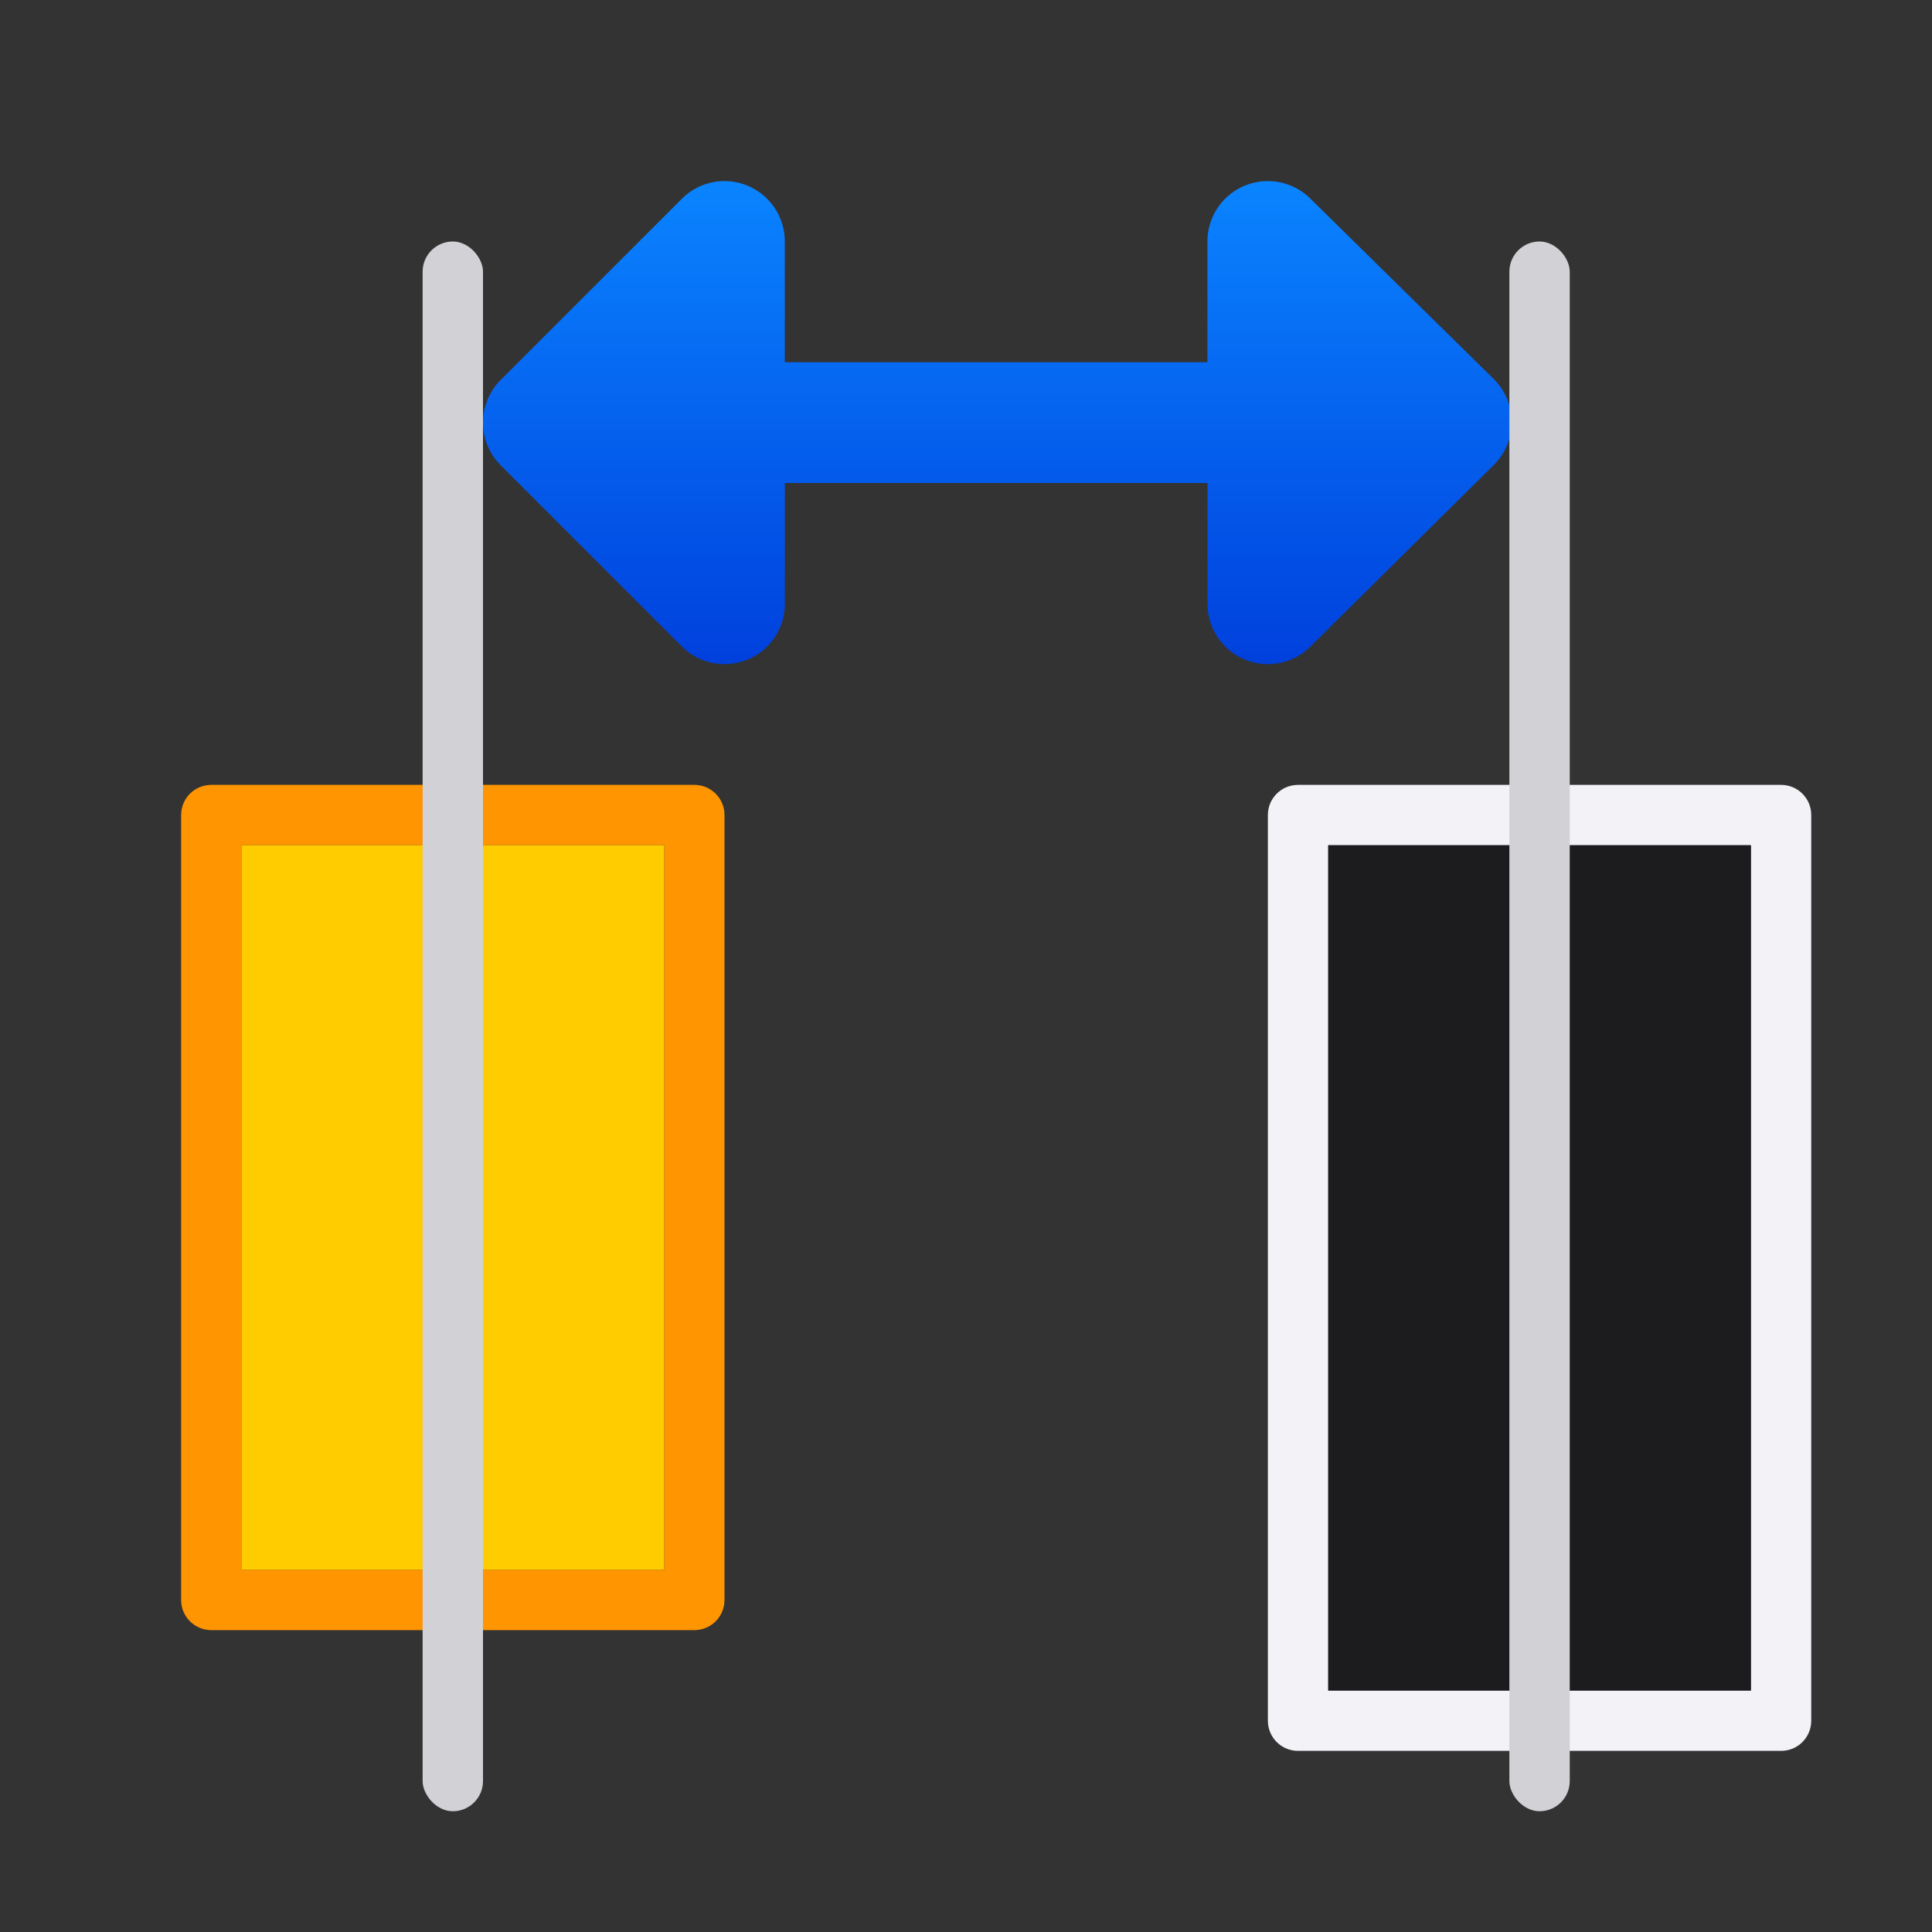 <svg viewBox="0 0 32 32" xmlns="http://www.w3.org/2000/svg" xmlns:xlink="http://www.w3.org/1999/xlink"><rect x="0" y="0" width="32" height="32" fill="#333333" stroke="none"/><linearGradient id="a" gradientTransform="matrix(0 1 -1 0 -19.271 -13.822)" gradientUnits="userSpaceOnUse" x1="24.822" x2="16.822" y1="-35.271" y2="-35.271"><stop offset="0" stop-color="#0040dd"/><stop offset="1" stop-color="#0a84ff"/></linearGradient><path d="m11.971 3a1 1 0 0 0 -.678.293l-3 3a1 1 0 0 0 0 1.414l3 3a1 1 0 0 0 1.707-.707v-2h7v2a1 1 0 0 0 1.703.711l3.039-3.01a1 1 0 0 0 -.002-1.424l-3.039-2.99a1 1 0 0 0 -.725-.287 1 1 0 0 0 -.977 1v2h-7v-2a1 1 0 0 0 -1.029-1z" fill="url(#a)"/><path d="m3.5 13c-.277 0-.5.223-.5.5v13c0 .277.223.5.5.5h8c.277 0 .5-.223.5-.5v-13c0-.277-.223-.5-.5-.5zm.5 1h7v12h-7z" fill="#ff9500"/><path d="m4 14h7v12h-7z" fill="#fc0"/><path d="m21.5 13c-.277 0-.5.223-.5.5v15c0 .277.223.5.5.5h8c.277 0 .5-.223.5-.5v-15c0-.277-.223-.5-.5-.5zm.5 1h7v14h-7z" fill="#f2f2f7"/><path d="m22 14h7v14h-7z" fill="#1c1c1e"/><g fill="#d1d1d6"><rect height="26" ry=".5" width="1" x="7" y="4"/><rect height="26" ry=".5" width="1" x="25" y="4"/></g></svg>